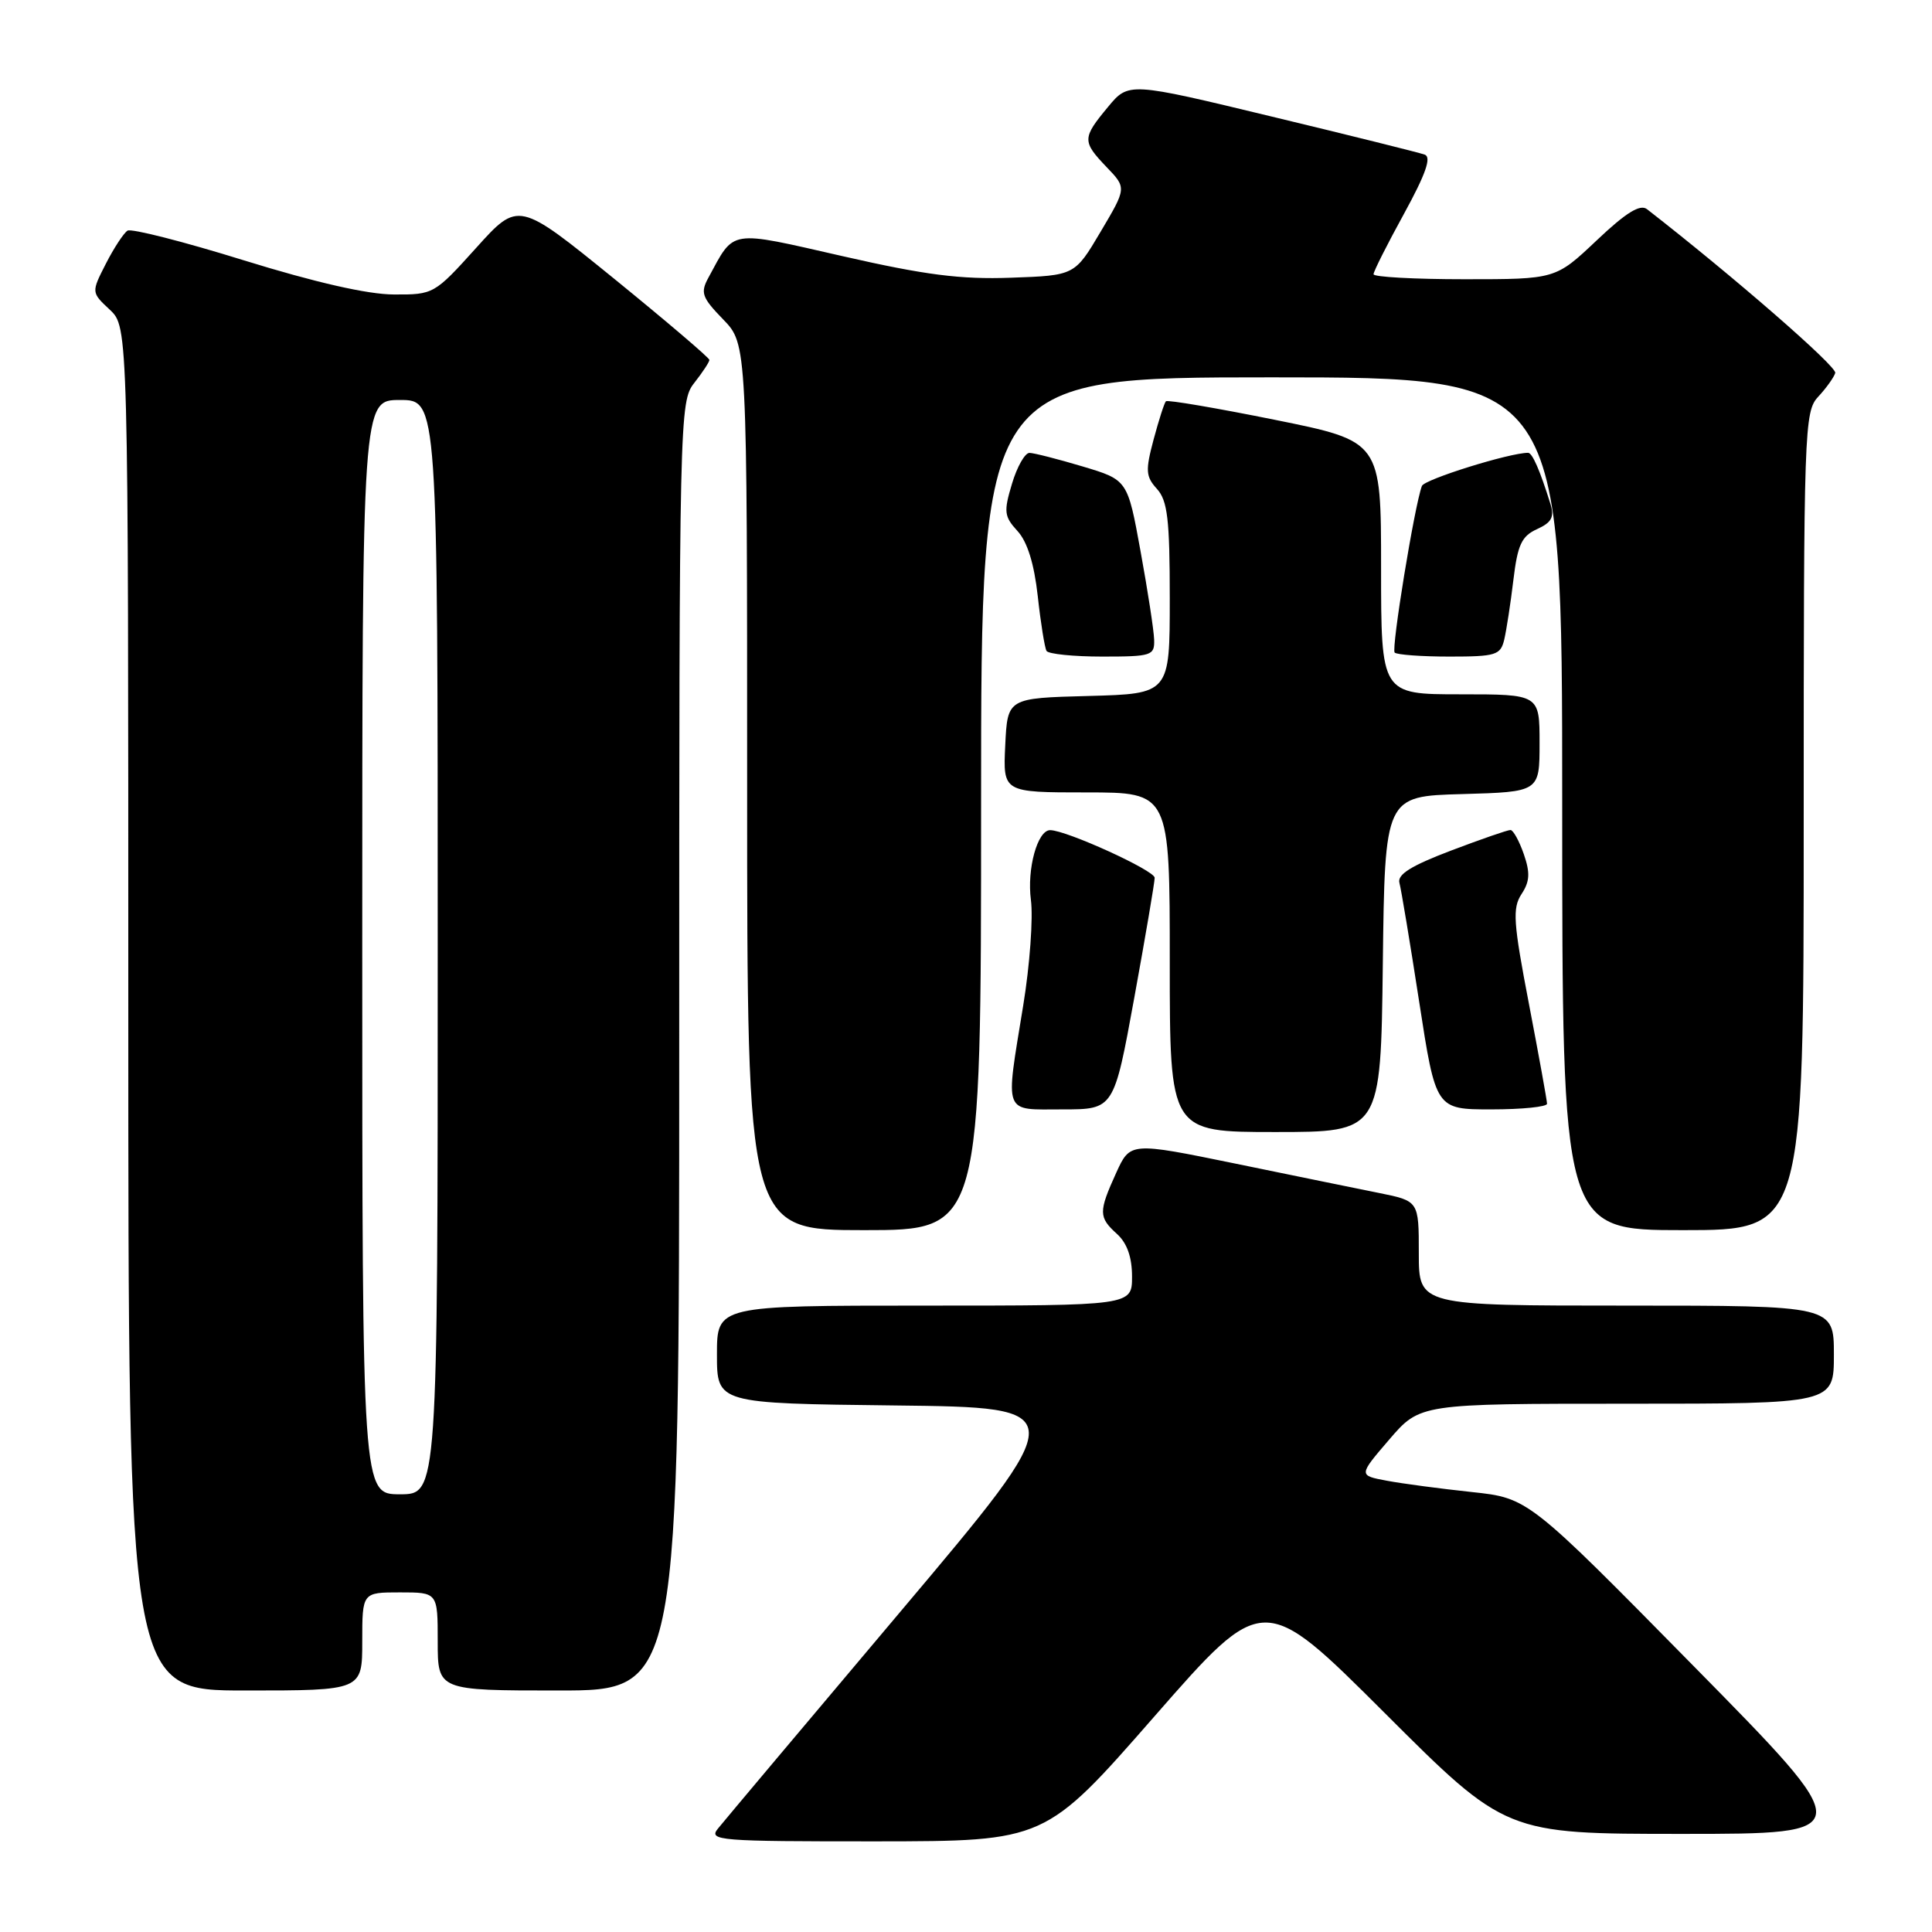 <?xml version="1.0" encoding="UTF-8" standalone="no"?>
<!DOCTYPE svg PUBLIC "-//W3C//DTD SVG 1.1//EN" "http://www.w3.org/Graphics/SVG/1.1/DTD/svg11.dtd" >
<svg xmlns="http://www.w3.org/2000/svg" xmlns:xlink="http://www.w3.org/1999/xlink" version="1.1" viewBox="0 0 256 256">
 <g >
 <path fill="currentColor"
d=" M 152.95 227.45 C 167.40 210.93 167.40 210.93 183.46 226.96 C 199.52 243.00 199.52 243.00 222.91 243.00 C 246.30 243.00 246.30 243.00 224.40 220.75 C 202.50 198.50 202.50 198.50 195.00 197.70 C 190.88 197.26 185.81 196.59 183.75 196.20 C 180.00 195.50 180.00 195.50 184.08 190.75 C 188.16 186.00 188.16 186.00 215.58 186.00 C 243.00 186.00 243.00 186.00 243.00 179.50 C 243.00 173.00 243.00 173.00 215.50 173.00 C 188.00 173.00 188.00 173.00 188.00 166.07 C 188.00 159.14 188.00 159.14 182.75 158.08 C 179.86 157.50 171.26 155.74 163.63 154.17 C 149.76 151.33 149.76 151.33 147.90 155.41 C 145.55 160.59 145.56 161.29 148.00 163.50 C 149.34 164.71 150.00 166.58 150.00 169.15 C 150.00 173.00 150.00 173.00 122.50 173.00 C 95.00 173.00 95.00 173.00 95.00 179.48 C 95.00 185.96 95.00 185.96 118.56 186.23 C 142.12 186.50 142.12 186.50 119.31 213.55 C 106.77 228.42 95.88 241.36 95.13 242.30 C 93.84 243.89 95.19 244.00 116.13 243.99 C 138.50 243.97 138.50 243.97 152.95 227.45 Z  M 48.00 217.50 C 48.00 211.00 48.00 211.00 53.00 211.00 C 58.00 211.00 58.00 211.00 58.00 217.50 C 58.00 224.00 58.00 224.00 74.00 224.00 C 90.00 224.00 90.00 224.00 90.00 138.63 C 90.00 54.78 90.04 53.22 92.00 50.73 C 93.10 49.33 94.00 47.96 94.00 47.69 C 94.00 47.42 88.31 42.57 81.35 36.91 C 68.69 26.64 68.69 26.64 63.10 32.84 C 57.56 38.98 57.45 39.05 52.17 39.02 C 48.71 39.01 41.72 37.41 32.33 34.50 C 24.35 32.02 17.40 30.25 16.90 30.56 C 16.39 30.88 15.10 32.85 14.03 34.94 C 12.09 38.74 12.09 38.74 14.55 41.04 C 17.00 43.35 17.00 43.35 17.00 133.67 C 17.00 224.00 17.00 224.00 32.50 224.00 C 48.00 224.00 48.00 224.00 48.00 217.50 Z  M 130.00 106.50 C 130.00 50.00 130.00 50.00 168.50 50.00 C 207.00 50.00 207.00 50.00 207.00 106.50 C 207.00 163.00 207.00 163.00 223.00 163.00 C 239.00 163.00 239.00 163.00 239.00 108.81 C 239.00 56.71 239.07 54.55 240.93 52.56 C 241.98 51.43 243.00 50.01 243.18 49.42 C 243.43 48.58 229.67 36.61 218.24 27.72 C 217.33 27.01 215.46 28.16 211.55 31.87 C 206.12 37.00 206.12 37.00 194.06 37.00 C 187.43 37.00 182.00 36.70 182.00 36.34 C 182.00 35.97 183.82 32.36 186.04 28.32 C 188.91 23.08 189.70 20.83 188.79 20.49 C 188.08 20.23 178.96 17.96 168.53 15.45 C 149.55 10.87 149.55 10.87 146.80 14.19 C 143.39 18.30 143.38 18.74 146.64 22.15 C 149.28 24.90 149.28 24.90 145.84 30.70 C 142.41 36.50 142.41 36.50 133.95 36.80 C 127.28 37.04 122.59 36.44 111.68 33.95 C 96.43 30.48 97.38 30.33 93.88 36.77 C 92.78 38.79 92.99 39.40 95.82 42.32 C 99.00 45.60 99.00 45.60 99.00 104.30 C 99.00 163.00 99.00 163.00 114.50 163.00 C 130.00 163.00 130.00 163.00 130.00 106.50 Z  M 183.23 127.75 C 183.50 105.50 183.50 105.50 193.75 105.22 C 204.00 104.93 204.00 104.93 204.00 98.47 C 204.00 92.00 204.00 92.00 193.50 92.00 C 183.00 92.00 183.00 92.00 183.00 75.23 C 183.00 58.47 183.00 58.47 168.94 55.63 C 161.21 54.07 154.71 52.96 154.49 53.17 C 154.28 53.38 153.55 55.66 152.86 58.23 C 151.76 62.35 151.81 63.14 153.30 64.78 C 154.71 66.34 155.00 68.82 155.00 79.29 C 155.00 91.93 155.00 91.93 144.25 92.22 C 133.50 92.50 133.50 92.50 133.20 98.75 C 132.90 105.00 132.90 105.00 143.95 105.00 C 155.00 105.00 155.00 105.00 155.00 127.50 C 155.00 150.00 155.00 150.00 168.98 150.00 C 182.96 150.00 182.96 150.00 183.23 127.75 Z  M 150.30 132.20 C 151.78 124.07 153.00 116.91 153.00 116.31 C 153.00 115.34 141.28 110.00 139.15 110.00 C 137.47 110.00 136.06 115.13 136.60 119.25 C 136.91 121.59 136.46 127.88 135.58 133.24 C 133.19 147.94 132.84 147.00 140.80 147.00 C 147.60 147.00 147.60 147.00 150.30 132.20 Z  M 204.99 146.25 C 204.99 145.84 203.91 139.90 202.60 133.06 C 200.51 122.19 200.39 120.34 201.61 118.47 C 202.71 116.80 202.77 115.65 201.91 113.17 C 201.30 111.42 200.51 109.99 200.15 109.98 C 199.79 109.97 196.24 111.20 192.26 112.71 C 186.99 114.71 185.13 115.87 185.43 116.98 C 185.66 117.82 186.84 124.91 188.05 132.75 C 190.25 147.00 190.25 147.00 197.62 147.00 C 201.68 147.00 205.00 146.66 204.99 146.25 Z  M 152.93 84.75 C 152.89 83.51 152.08 78.25 151.13 73.05 C 149.41 63.59 149.41 63.59 143.46 61.81 C 140.18 60.83 137.01 60.02 136.41 60.01 C 135.81 60.01 134.76 61.85 134.09 64.11 C 132.98 67.80 133.05 68.43 134.82 70.36 C 136.13 71.78 137.03 74.69 137.51 79.00 C 137.90 82.58 138.43 85.84 138.67 86.25 C 138.92 86.66 142.24 87.00 146.06 87.00 C 152.61 87.00 153.00 86.87 152.93 84.75 Z  M 199.32 84.75 C 199.61 83.51 200.16 79.96 200.53 76.86 C 201.09 72.18 201.62 71.04 203.67 70.11 C 205.62 69.22 205.98 68.52 205.43 66.74 C 204.05 62.31 203.04 60.00 202.48 60.00 C 200.01 60.00 188.74 63.52 188.41 64.39 C 187.42 67.03 184.33 85.99 184.80 86.47 C 185.10 86.76 188.36 87.00 192.06 87.00 C 198.21 87.00 198.83 86.81 199.32 84.75 Z  M 48.00 125.50 C 48.00 53.00 48.00 53.00 53.00 53.00 C 58.00 53.00 58.00 53.00 58.00 125.50 C 58.00 198.00 58.00 198.00 53.00 198.00 C 48.00 198.00 48.00 198.00 48.00 125.50 Z "/>
</g>
</svg>